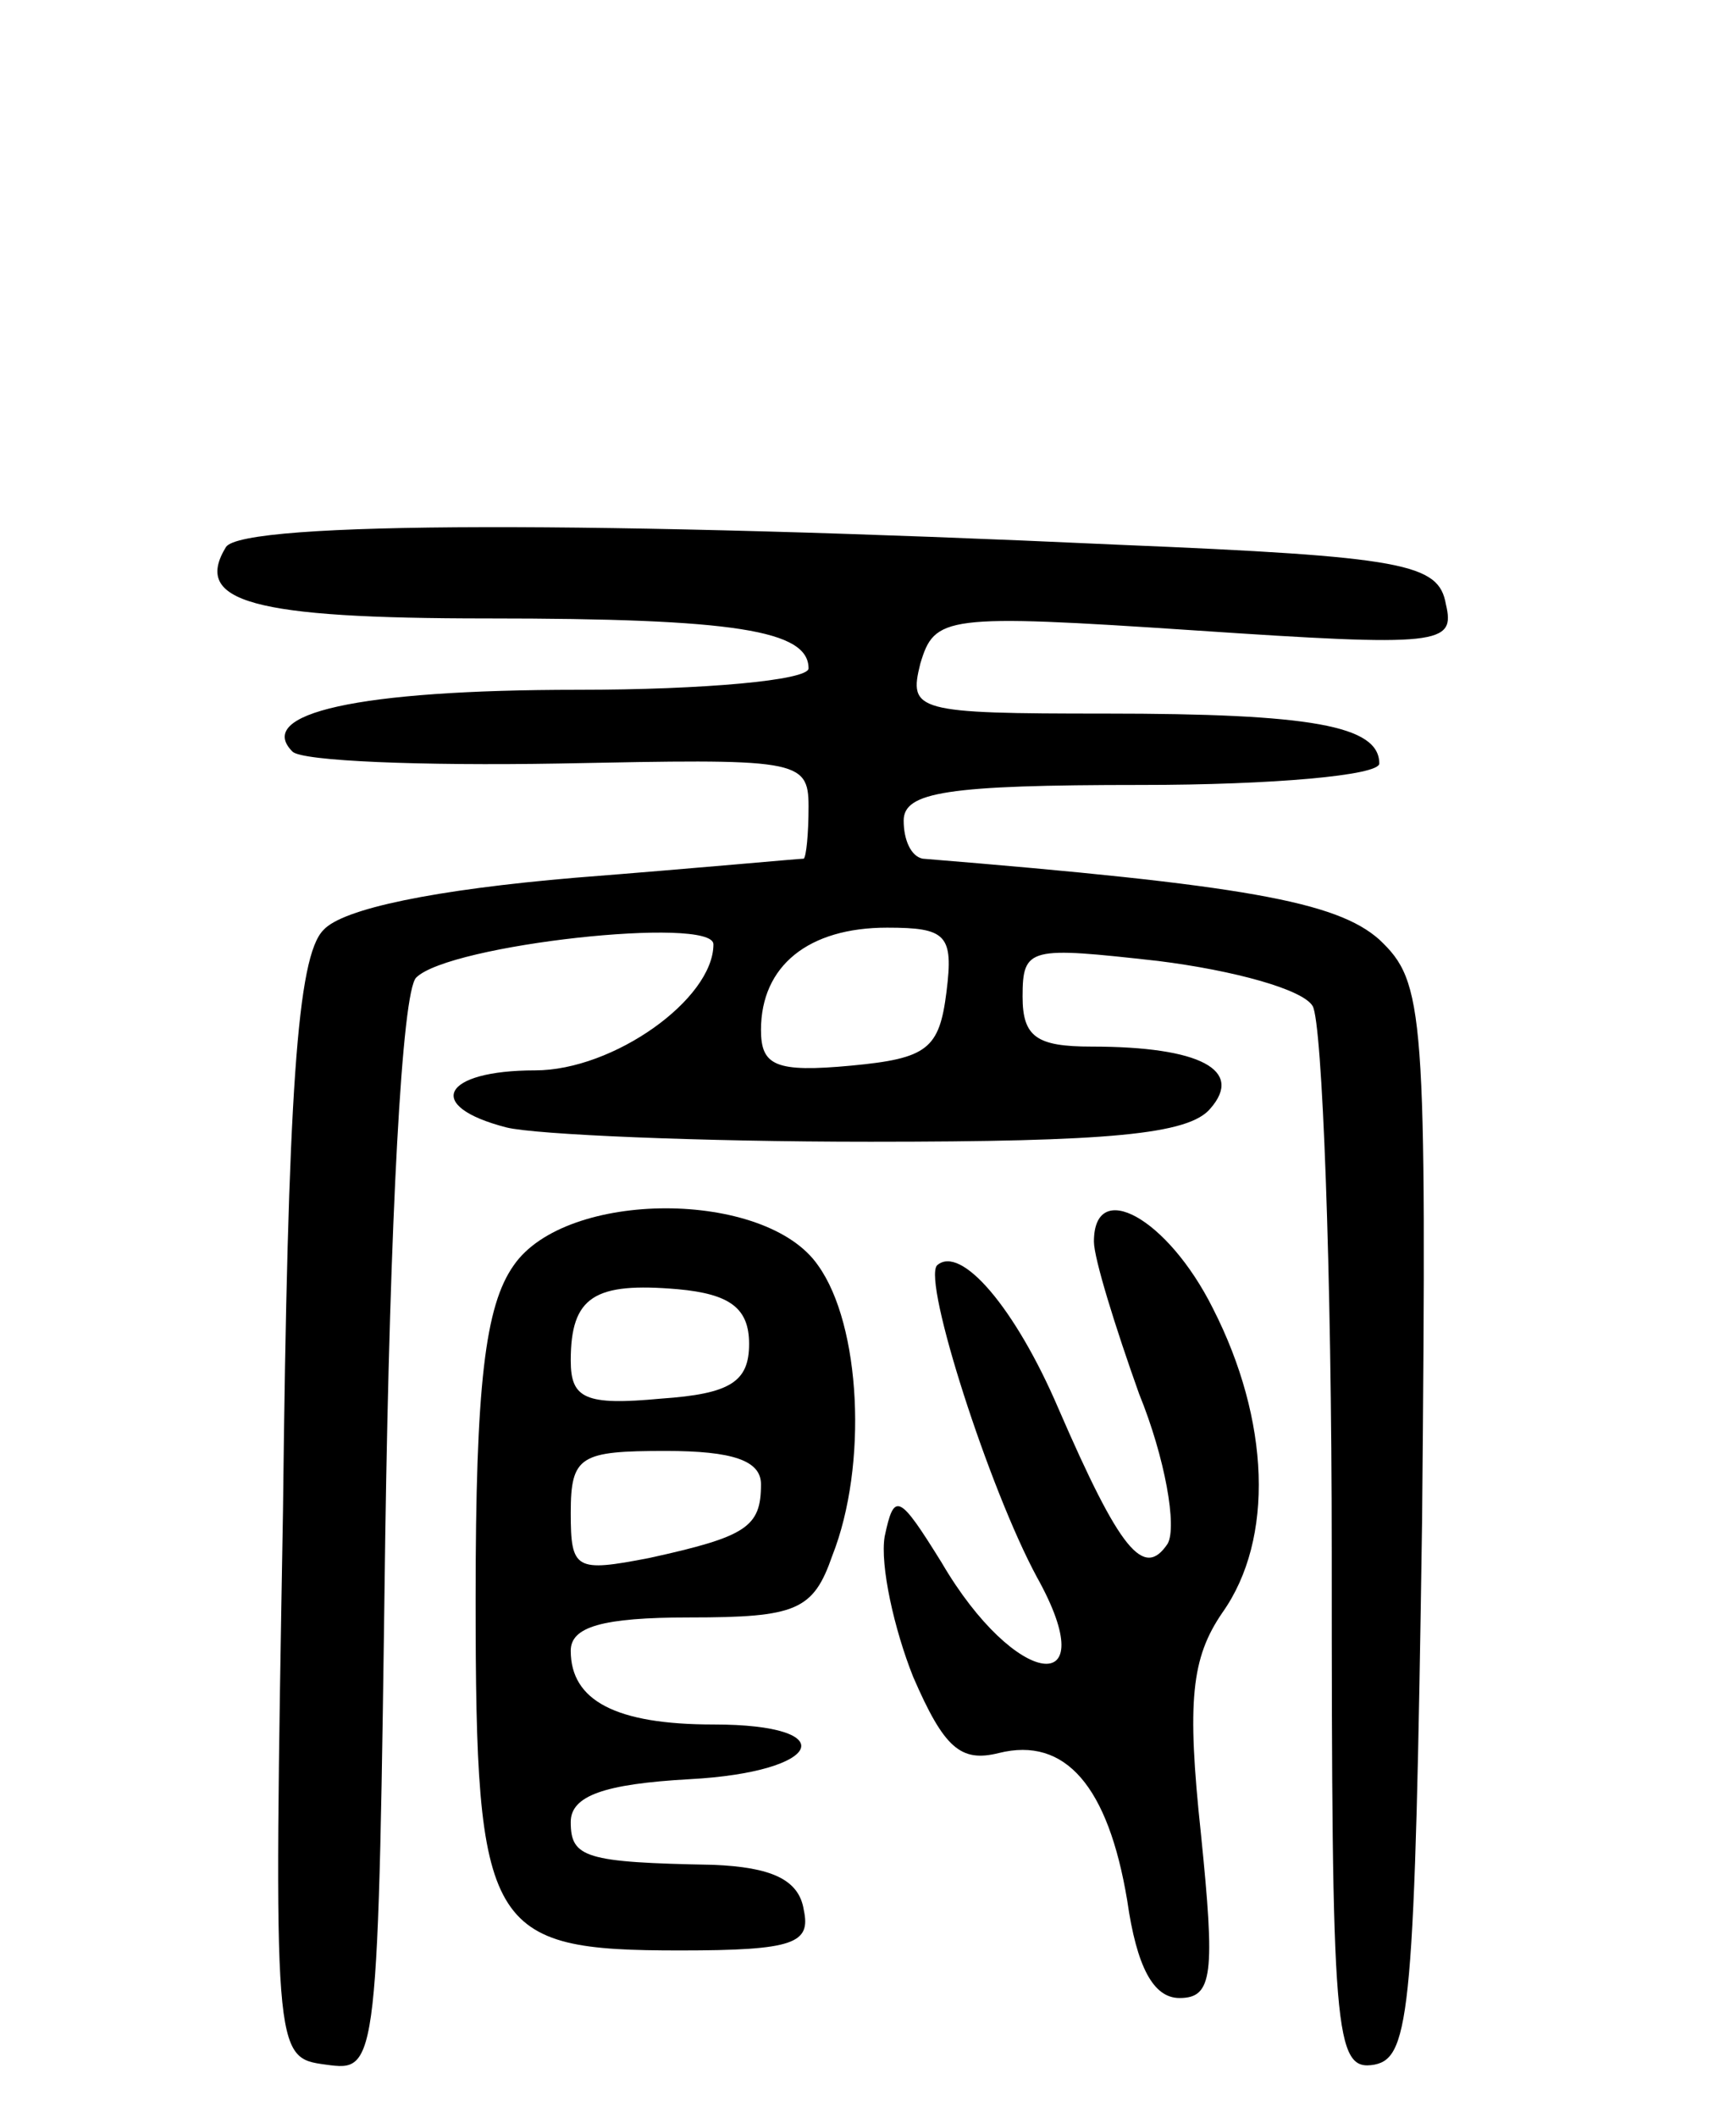 <svg version="1.0" xmlns="http://www.w3.org/2000/svg"
 width="73pt" height="89pt" viewBox="0 0 73 89"
 preserveAspectRatio="xMidYMid meet">
<g transform="translate(0,89) scale(0.1,-0.1)"
fill="#000000" stroke="none">
<path d="M95 660 c-14 -23 11 -30 110 -30 104 0 135 -5 135 -21 0 -5 -44 -9
-97 -9 -93 0 -136 -10 -120 -26 4 -4 54 -6 112 -5 100 2 105 2 105 -18 0 -12
-1 -21 -2 -22 -2 0 -45 -4 -96 -8 -59 -5 -98 -13 -106 -22 -11 -11 -15 -68
-17 -244 -4 -230 -4 -230 18 -233 22 -3 22 -3 25 222 2 134 7 229 13 235 14
14 125 26 125 14 0 -23 -42 -53 -75 -53 -39 0 -47 -15 -12 -24 12 -3 81 -6
153 -6 100 0 134 3 143 14 14 16 -4 26 -50 26 -23 0 -29 4 -29 21 0 21 3 21
57 15 32 -4 61 -12 65 -19 4 -7 8 -110 8 -230 0 -203 1 -218 18 -215 15 3 17
23 20 229 2 215 1 226 -18 244 -18 16 -57 23 -192 34 -5 1 -8 8 -8 16 0 12 18
15 100 15 55 0 100 4 100 9 0 16 -29 21 -115 21 -80 0 -83 1 -78 21 6 20 10
21 115 14 104 -7 110 -6 106 11 -3 17 -17 20 -138 25 -217 10 -368 10 -375 -1z
m303 -187 c-3 -24 -8 -28 -40 -31 -32 -3 -38 0 -38 15 0 27 20 43 53 43 25 0
28 -3 25 -27z"/>
<path d="M216 358 c-12 -17 -16 -50 -16 -140 0 -140 5 -148 86 -148 48 0 55 3
52 17 -2 13 -14 18 -38 19 -54 1 -60 3 -60 18 0 11 14 16 50 18 56 3 65 23 10
23 -41 0 -60 10 -60 31 0 10 13 14 50 14 45 0 52 3 60 26 15 38 12 97 -6 122
-22 32 -106 32 -128 0z m99 -33 c0 -16 -8 -21 -37 -23 -32 -3 -38 0 -38 16 0
27 10 33 45 30 22 -2 30 -8 30 -23z m5 -59 c0 -18 -6 -22 -47 -31 -31 -6 -33
-5 -33 19 0 24 4 26 40 26 28 0 40 -4 40 -14z"/>
<path d="M460 368 c0 -7 9 -36 19 -64 11 -27 16 -56 12 -63 -10 -15 -20 -3
-46 57 -18 42 -41 69 -51 60 -6 -7 22 -94 42 -131 29 -52 -9 -47 -40 6 -18 29
-20 30 -24 11 -2 -12 4 -39 12 -59 13 -30 20 -36 36 -32 28 7 46 -14 54 -62 4
-28 11 -41 22 -41 14 0 15 10 9 69 -6 56 -4 74 9 93 22 31 20 81 -4 128 -19
38 -50 55 -50 28z"/>
</g>
</svg>
